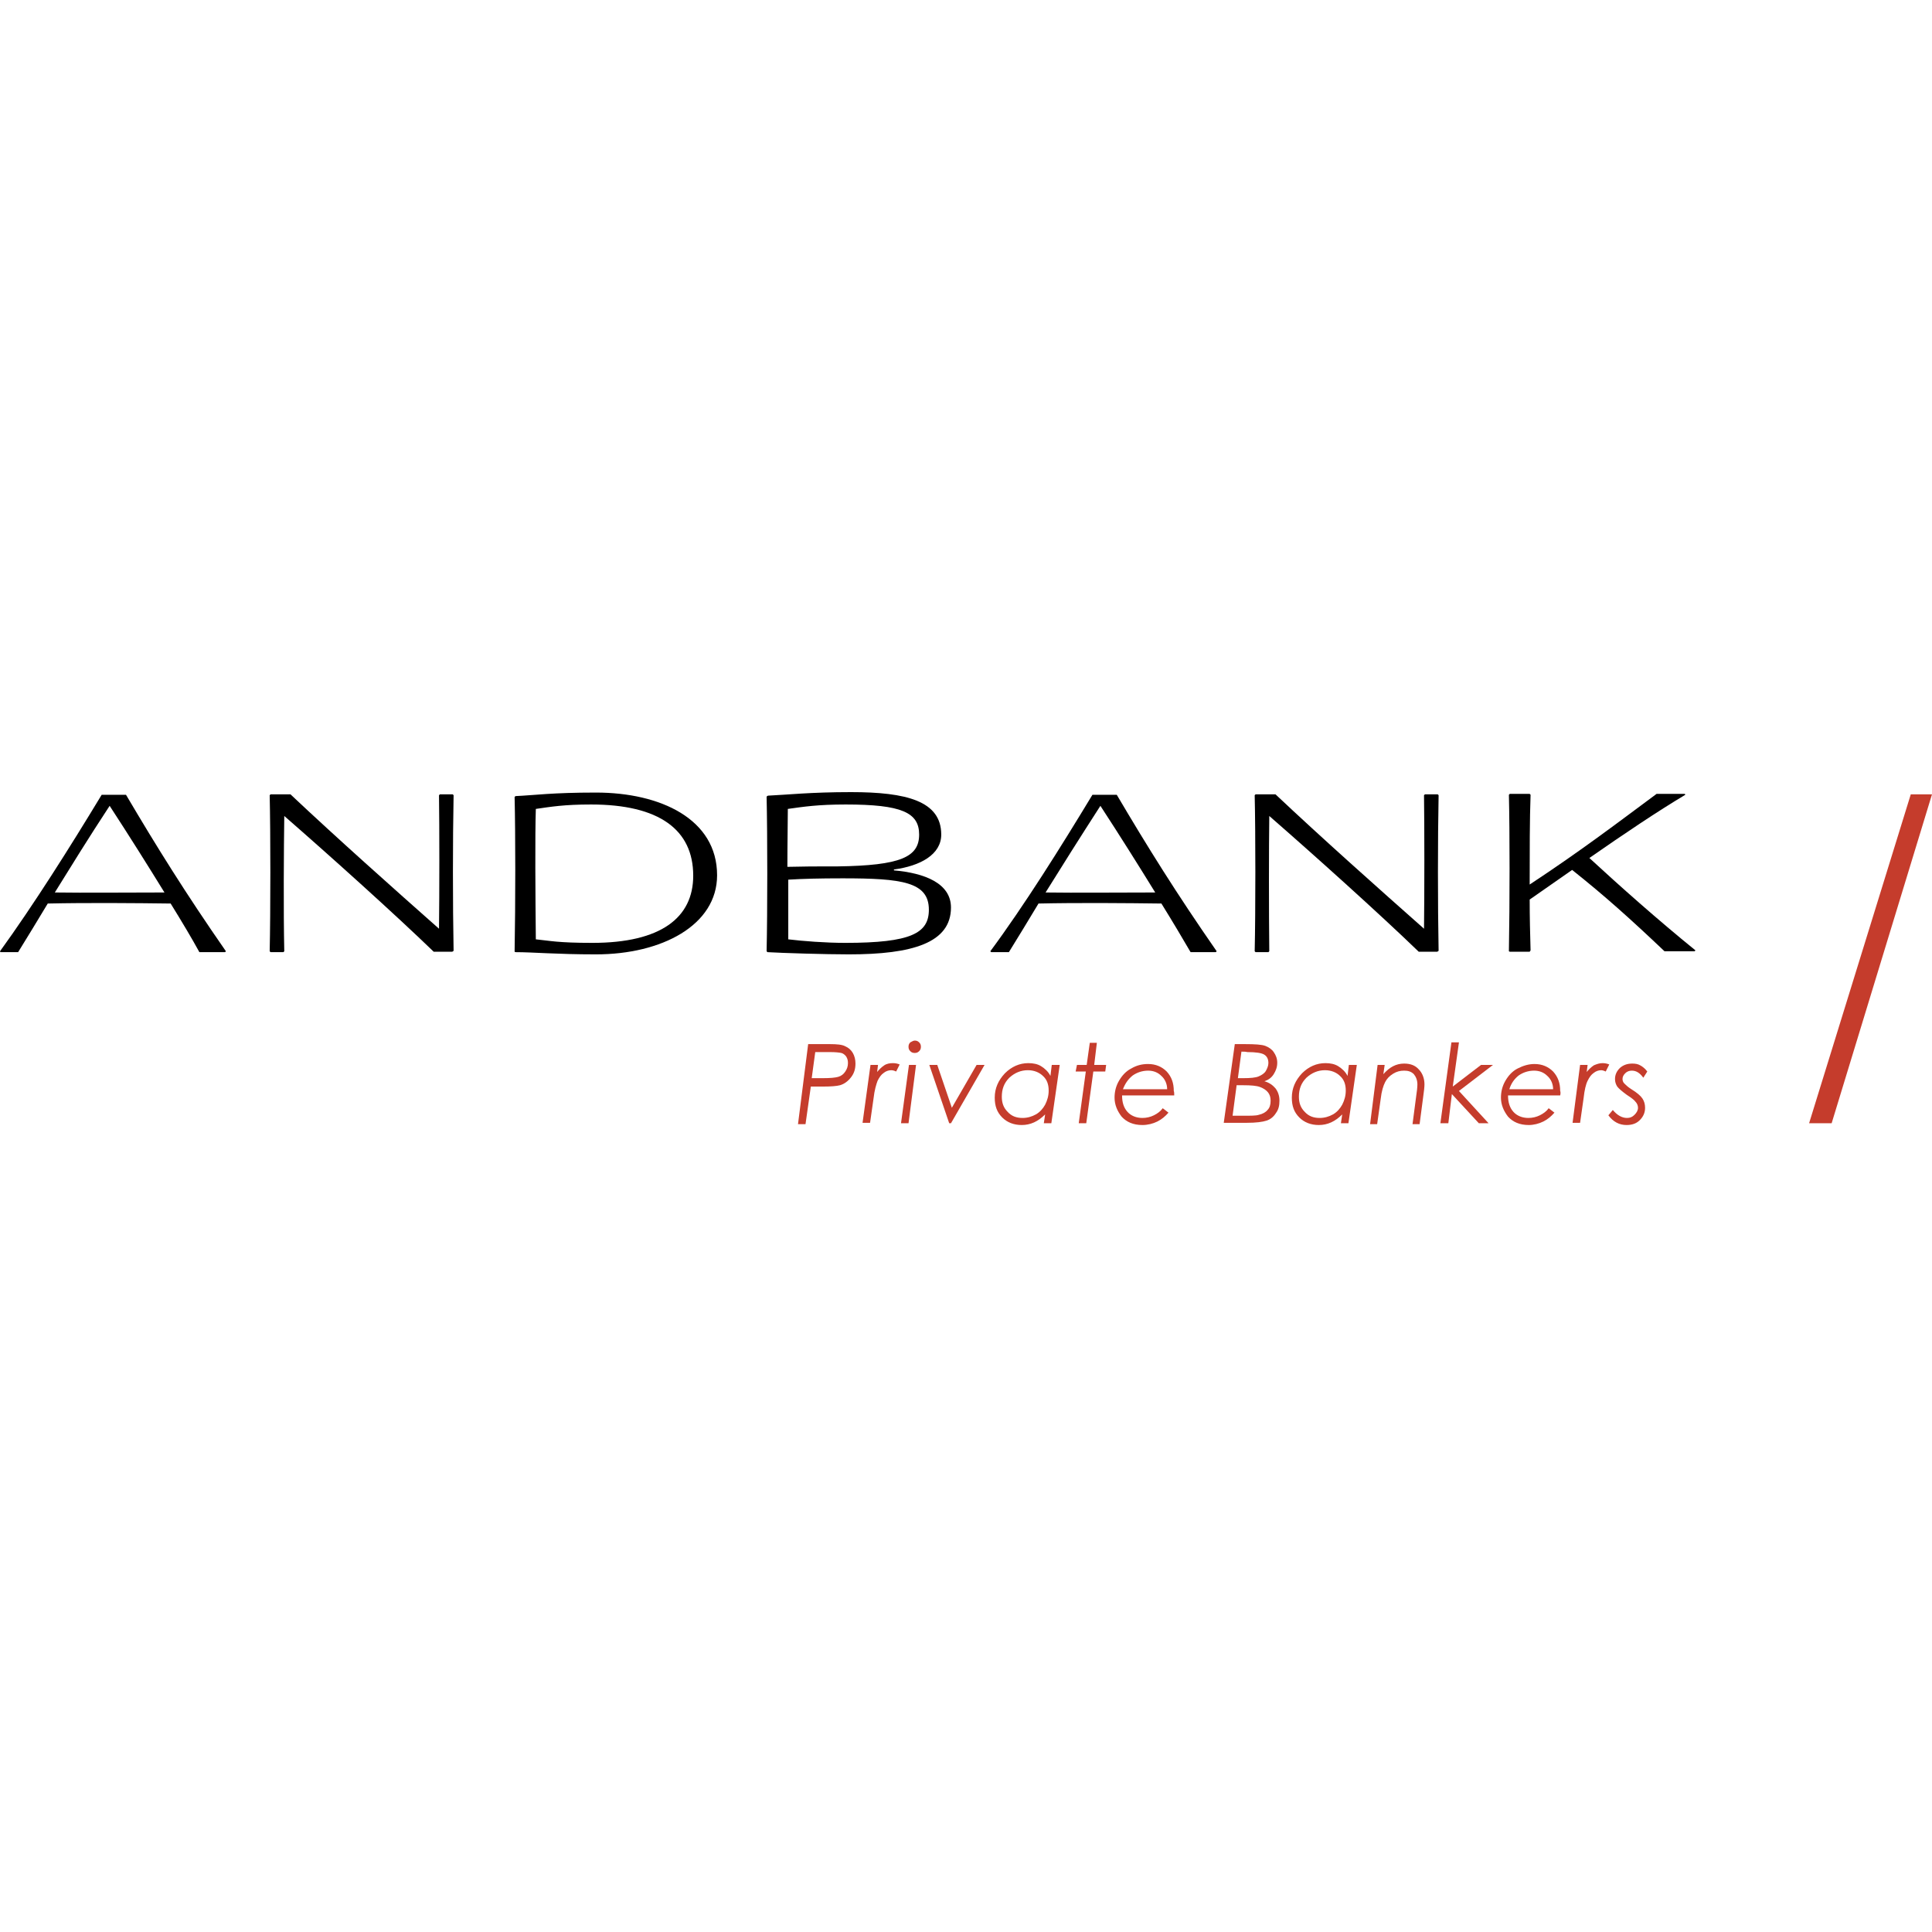 <svg width="200" height="200" viewBox="0 0 200 200" fill="none" xmlns="http://www.w3.org/2000/svg">
<rect width="200" height="200" fill="white"/>
<path d="M17.666 93.533C14.142 93.487 8.97 93.442 4.943 93.533C3.844 95.364 2.838 97.011 1.876 98.567H0.046L0 98.476C3.478 93.671 7.231 87.721 10.526 82.275H13.043C16.201 87.629 19.222 92.481 23.387 98.476L23.295 98.567H20.641C19.863 97.149 18.856 95.455 17.666 93.533ZM5.675 92.389C8.741 92.435 13.272 92.389 17.025 92.389C15.332 89.643 13.41 86.577 11.35 83.419C9.153 86.76 7.323 89.734 5.675 92.389Z" fill="black"/>
<path d="M28.009 82.229H30.069C34.828 86.714 40.687 91.931 45.446 96.142C45.492 92.481 45.492 85.661 45.446 82.32L45.538 82.229H46.865L46.956 82.32C46.865 86.989 46.865 93.533 46.956 98.43L46.819 98.522H44.897C40.778 94.54 34.05 88.499 29.428 84.471C29.382 87.721 29.336 94.357 29.428 98.476L29.336 98.567H28.009L27.918 98.476C28.009 94.448 28.009 86.119 27.918 82.32L28.009 82.229Z" fill="black"/>
<path d="M53.272 98.522C53.364 93.487 53.364 86.302 53.272 82.503L53.364 82.412C55.378 82.32 57.117 82.046 61.693 82.046C68.375 82.046 74.233 84.792 74.233 90.604C74.233 95.776 68.513 98.796 61.693 98.796C57.62 98.796 55.194 98.567 53.364 98.567L53.272 98.522ZM55.469 97.24C56.888 97.378 57.712 97.606 61.327 97.606C68.421 97.606 71.762 94.998 71.762 90.65C71.762 85.89 68.238 83.281 61.19 83.281C58.398 83.281 57.071 83.51 55.469 83.739C55.378 86.394 55.423 92.801 55.469 97.24Z" fill="black"/>
<path d="M79.497 82.366C81.51 82.275 83.89 82 88.101 82C93.822 82 97.437 82.915 97.437 86.394C97.437 88.453 95.286 89.643 92.54 90.009V90.101C95.698 90.375 98.444 91.428 98.444 93.945C98.444 97.606 94.462 98.796 87.872 98.796C85.446 98.796 81.007 98.659 79.451 98.567L79.359 98.476C79.451 94.357 79.451 86.531 79.359 82.458L79.497 82.366ZM86.728 89.689C93.227 89.597 95.149 88.728 95.149 86.394C95.149 84.105 93.318 83.281 87.552 83.281C84.668 83.281 83.204 83.51 81.556 83.739C81.556 84.929 81.51 87.263 81.51 89.735C83.387 89.689 84.256 89.689 86.728 89.689ZM87.506 97.606C94.325 97.606 96.156 96.6 96.156 94.174C96.156 91.291 93.364 90.924 87.231 90.924C84.851 90.924 83.112 90.97 81.602 91.062C81.602 93.213 81.602 95.455 81.602 97.24C83.112 97.423 85.446 97.606 87.506 97.606Z" fill="black"/>
<path d="M120.229 93.533C116.705 93.487 111.533 93.442 107.506 93.533C106.407 95.364 105.401 97.011 104.439 98.567H102.609L102.517 98.476C106.041 93.716 109.794 87.721 113.089 82.275H115.606C118.764 87.629 121.785 92.481 125.95 98.476L125.858 98.567H123.249C122.426 97.149 121.419 95.455 120.229 93.533ZM108.238 92.389C111.304 92.435 115.835 92.389 119.588 92.389C117.895 89.643 115.973 86.577 113.913 83.419C111.762 86.76 109.886 89.734 108.238 92.389Z" fill="black"/>
<path d="M129.977 82.229H132.037C136.796 86.714 142.654 91.931 147.414 96.142C147.46 92.481 147.46 85.661 147.414 82.32L147.506 82.229H148.833L148.924 82.32C148.833 86.989 148.833 93.533 148.924 98.43L148.787 98.522H146.865C142.746 94.54 136.018 88.499 131.396 84.471C131.35 87.721 131.35 94.357 131.396 98.476L131.304 98.567H129.977L129.885 98.476C129.977 94.448 129.977 86.119 129.885 82.32L129.977 82.229Z" fill="black"/>
<path d="M158.352 98.522H156.293L156.201 98.476C156.293 93.442 156.293 86.073 156.201 82.275L156.293 82.183H158.352L158.444 82.275C158.352 84.792 158.352 88.133 158.352 91.565C163.707 88.041 167.597 85.066 171.487 82.183H174.417L174.462 82.275C171.625 83.968 168.147 86.302 164.531 88.819C167.552 91.611 171.671 95.272 175.515 98.384L175.423 98.476H172.311C168.741 95.089 166.087 92.709 162.746 90.055L158.352 93.121C158.352 94.952 158.398 96.783 158.444 98.384L158.352 98.522Z" fill="black"/>
<path d="M197.803 82.229L187.277 116.279H189.611L200 82.229H197.803Z" fill="#C53C2C"/>
<path d="M83.661 108.087H85.904C86.636 108.087 87.185 108.133 87.506 108.316C87.826 108.453 88.101 108.682 88.284 109.002C88.467 109.323 88.558 109.689 88.558 110.101C88.558 110.65 88.421 111.108 88.101 111.519C87.78 111.931 87.414 112.206 86.957 112.343C86.591 112.435 86.041 112.481 85.172 112.481H83.936L83.387 116.371H82.609L83.661 108.087ZM84.394 108.911L84.028 111.611H85.172C85.95 111.611 86.453 111.565 86.773 111.474C87.094 111.382 87.323 111.199 87.506 110.924C87.689 110.65 87.78 110.375 87.78 110.055C87.78 109.78 87.735 109.597 87.597 109.368C87.46 109.185 87.277 109.048 87.094 109.002C86.865 108.957 86.499 108.911 85.904 108.911C85.858 108.911 84.394 108.911 84.394 108.911Z" fill="#C53C2C"/>
<path d="M90.114 110.238H90.892L90.801 110.97C91.03 110.696 91.259 110.467 91.533 110.284C91.808 110.101 92.128 110.055 92.448 110.055C92.677 110.055 92.906 110.101 93.135 110.192L92.769 110.924C92.586 110.833 92.403 110.787 92.266 110.787C91.991 110.787 91.716 110.879 91.487 111.062C91.213 111.245 91.03 111.519 90.847 111.886C90.709 112.252 90.526 112.847 90.435 113.67L90.069 116.233H89.291L90.114 110.238Z" fill="#C53C2C"/>
<path d="M94.096 110.238H94.828L94.05 116.279H93.272L94.096 110.238ZM94.691 107.721C94.874 107.721 95.011 107.767 95.149 107.904C95.286 108.041 95.332 108.178 95.332 108.362C95.332 108.545 95.286 108.682 95.149 108.819C95.011 108.957 94.874 109.002 94.691 109.002C94.508 109.002 94.371 108.957 94.233 108.819C94.096 108.682 94.05 108.545 94.05 108.362C94.05 108.178 94.096 108.041 94.233 107.904C94.416 107.812 94.554 107.721 94.691 107.721Z" fill="#C53C2C"/>
<path d="M96.201 110.238H97.025L98.535 114.677L101.098 110.238H101.922L98.444 116.279H98.261L96.201 110.238Z" fill="#C53C2C"/>
<path d="M108.833 116.279H108.055L108.192 115.364C107.46 116.096 106.682 116.462 105.767 116.462C104.943 116.462 104.256 116.188 103.753 115.684C103.204 115.135 102.975 114.494 102.975 113.625C102.975 112.664 103.341 111.84 104.027 111.108C104.714 110.421 105.538 110.055 106.453 110.055C106.957 110.055 107.414 110.146 107.78 110.375C108.146 110.604 108.513 110.924 108.741 111.382L108.879 110.238H109.703L108.833 116.279ZM105.858 115.73C106.362 115.73 106.819 115.593 107.231 115.364C107.643 115.135 107.963 114.769 108.192 114.357C108.421 113.899 108.558 113.442 108.558 112.892C108.558 112.252 108.375 111.748 107.963 111.382C107.597 111.016 107.048 110.787 106.407 110.787C105.675 110.787 105.034 111.062 104.485 111.565C103.936 112.114 103.707 112.755 103.707 113.533C103.707 114.174 103.89 114.677 104.302 115.089C104.714 115.547 105.217 115.73 105.858 115.73Z" fill="#C53C2C"/>
<path d="M112.815 107.95H113.547L113.272 110.238H114.508L114.416 110.925H113.181L112.449 116.279H111.67L112.403 110.925H111.35L111.487 110.238H112.494L112.815 107.95Z" fill="#C53C2C"/>
<path d="M121.556 113.396H116.156C116.156 114.128 116.339 114.677 116.705 115.089C117.071 115.501 117.62 115.73 118.261 115.73C118.673 115.73 119.085 115.638 119.451 115.455C119.817 115.272 120.137 115.043 120.366 114.723L120.961 115.181C120.641 115.547 120.275 115.867 119.817 116.096C119.359 116.325 118.81 116.462 118.261 116.462C117.3 116.462 116.613 116.142 116.11 115.593C115.652 114.998 115.378 114.357 115.378 113.625C115.378 113.03 115.515 112.435 115.835 111.886C116.156 111.336 116.567 110.879 117.117 110.604C117.666 110.284 118.215 110.146 118.856 110.146C119.634 110.146 120.275 110.421 120.778 110.924C121.281 111.474 121.51 112.114 121.51 112.938C121.556 113.03 121.556 113.213 121.556 113.396ZM120.824 112.755C120.824 112.206 120.595 111.703 120.229 111.382C119.863 111.016 119.405 110.833 118.856 110.833C118.261 110.833 117.712 111.016 117.254 111.336C116.796 111.703 116.476 112.16 116.247 112.755H120.824V112.755Z" fill="#C53C2C"/>
<path d="M127.826 108.087H128.879C129.931 108.087 130.618 108.133 130.984 108.27C131.35 108.407 131.67 108.636 131.854 108.911C132.082 109.231 132.22 109.597 132.22 110.009C132.22 110.467 132.082 110.833 131.854 111.199C131.625 111.565 131.304 111.794 130.892 111.931C131.396 112.069 131.762 112.343 132.037 112.664C132.311 113.03 132.448 113.442 132.448 113.945C132.448 114.449 132.357 114.86 132.082 115.227C131.854 115.593 131.533 115.867 131.121 116.005C130.709 116.142 130.023 116.233 129.062 116.233H126.682L127.826 108.087ZM128.009 112.389L127.597 115.501H128.696C129.474 115.501 130.023 115.501 130.297 115.41C130.709 115.318 131.03 115.135 131.213 114.906C131.442 114.677 131.533 114.357 131.533 113.945C131.533 113.579 131.442 113.304 131.259 113.076C131.075 112.847 130.801 112.664 130.435 112.526C130.069 112.389 129.474 112.343 128.696 112.343H128.009V112.389ZM128.513 108.865L128.146 111.611C128.284 111.611 128.513 111.611 128.696 111.611C129.428 111.611 129.977 111.565 130.297 111.428C130.618 111.291 130.892 111.108 131.03 110.879C131.167 110.65 131.304 110.33 131.304 110.055C131.304 109.643 131.167 109.368 130.892 109.185C130.618 109.002 130.023 108.911 129.108 108.911C128.97 108.865 128.741 108.865 128.513 108.865Z" fill="#C53C2C"/>
<path d="M139.588 116.279H138.81L138.947 115.364C138.215 116.096 137.437 116.462 136.522 116.462C135.698 116.462 135.011 116.188 134.508 115.684C133.959 115.135 133.73 114.494 133.73 113.625C133.73 112.664 134.096 111.84 134.783 111.108C135.469 110.421 136.293 110.055 137.208 110.055C137.712 110.055 138.169 110.146 138.535 110.375C138.902 110.604 139.268 110.924 139.497 111.382L139.634 110.238H140.458L139.588 116.279ZM136.613 115.73C137.117 115.73 137.574 115.593 137.986 115.364C138.398 115.135 138.719 114.769 138.947 114.357C139.176 113.899 139.313 113.442 139.313 112.892C139.313 112.252 139.13 111.748 138.719 111.382C138.352 111.016 137.803 110.787 137.162 110.787C136.43 110.787 135.789 111.062 135.24 111.565C134.691 112.114 134.462 112.755 134.462 113.533C134.462 114.174 134.645 114.677 135.057 115.089C135.469 115.547 135.973 115.73 136.613 115.73Z" fill="#C53C2C"/>
<path d="M142.609 110.238H143.341L143.204 111.199C143.844 110.467 144.531 110.101 145.355 110.101C145.995 110.101 146.499 110.284 146.865 110.696C147.231 111.062 147.46 111.611 147.46 112.252C147.46 112.526 147.414 112.938 147.323 113.579L146.957 116.371H146.224L146.59 113.579C146.682 112.984 146.728 112.526 146.728 112.252C146.728 111.84 146.59 111.474 146.362 111.199C146.087 110.924 145.767 110.833 145.355 110.833C144.943 110.833 144.577 110.924 144.211 111.153C143.844 111.382 143.57 111.657 143.387 112.023C143.204 112.389 143.021 112.938 142.929 113.762L142.563 116.371H141.831L142.609 110.238Z" fill="#C53C2C"/>
<path d="M150.252 107.904H151.03L150.389 112.481L153.318 110.238H154.554L151.03 112.938L154.096 116.279H153.089L150.297 113.259L149.931 116.279H149.108L150.252 107.904Z" fill="#C53C2C"/>
<path d="M161.51 113.396H156.11C156.11 114.128 156.293 114.677 156.659 115.089C157.025 115.501 157.574 115.73 158.215 115.73C158.627 115.73 159.039 115.638 159.405 115.455C159.771 115.272 160.092 115.043 160.32 114.723L160.915 115.181C160.595 115.547 160.229 115.867 159.771 116.096C159.313 116.325 158.764 116.462 158.261 116.462C157.3 116.462 156.613 116.142 156.11 115.593C155.652 114.998 155.378 114.357 155.378 113.625C155.378 113.03 155.515 112.435 155.835 111.886C156.156 111.336 156.567 110.879 157.117 110.604C157.666 110.33 158.215 110.146 158.856 110.146C159.634 110.146 160.275 110.421 160.778 110.924C161.281 111.474 161.51 112.114 161.51 112.938C161.556 113.03 161.556 113.213 161.51 113.396ZM160.778 112.755C160.778 112.206 160.549 111.703 160.183 111.382C159.817 111.016 159.359 110.833 158.81 110.833C158.215 110.833 157.666 111.016 157.208 111.336C156.751 111.703 156.43 112.16 156.247 112.755H160.778V112.755Z" fill="#C53C2C"/>
<path d="M163.57 110.238H164.348L164.256 110.97C164.485 110.696 164.714 110.467 164.989 110.284C165.309 110.146 165.583 110.055 165.904 110.055C166.133 110.055 166.362 110.101 166.59 110.192L166.224 110.924C166.041 110.833 165.858 110.787 165.767 110.787C165.492 110.787 165.217 110.879 164.989 111.062C164.714 111.245 164.531 111.519 164.348 111.886C164.165 112.252 164.027 112.847 163.936 113.67L163.57 116.233H162.792L163.57 110.238Z" fill="#C53C2C"/>
<path d="M170.526 110.924L170.114 111.565C169.748 111.062 169.382 110.833 168.925 110.833C168.65 110.833 168.421 110.924 168.238 111.108C168.055 111.291 167.963 111.474 167.963 111.703C167.963 111.84 168.009 112.023 168.147 112.16C168.284 112.297 168.513 112.526 168.879 112.755C169.474 113.121 169.84 113.442 170.023 113.716C170.206 113.991 170.298 114.311 170.298 114.677C170.298 115.181 170.114 115.593 169.748 115.959C169.382 116.325 168.925 116.462 168.375 116.462C167.643 116.462 167.002 116.142 166.499 115.455L166.957 114.906C167.414 115.455 167.918 115.73 168.421 115.73C168.741 115.73 168.97 115.638 169.199 115.41C169.428 115.181 169.565 114.952 169.565 114.677C169.565 114.449 169.474 114.22 169.291 114.037C169.199 113.899 168.925 113.67 168.421 113.35C167.918 112.984 167.597 112.709 167.414 112.481C167.277 112.252 167.185 112.023 167.185 111.703C167.185 111.245 167.368 110.879 167.689 110.558C168.055 110.238 168.467 110.101 168.97 110.101C169.291 110.101 169.565 110.146 169.794 110.284C169.977 110.375 170.298 110.604 170.526 110.924Z" fill="#C53C2C"/>
</svg>
